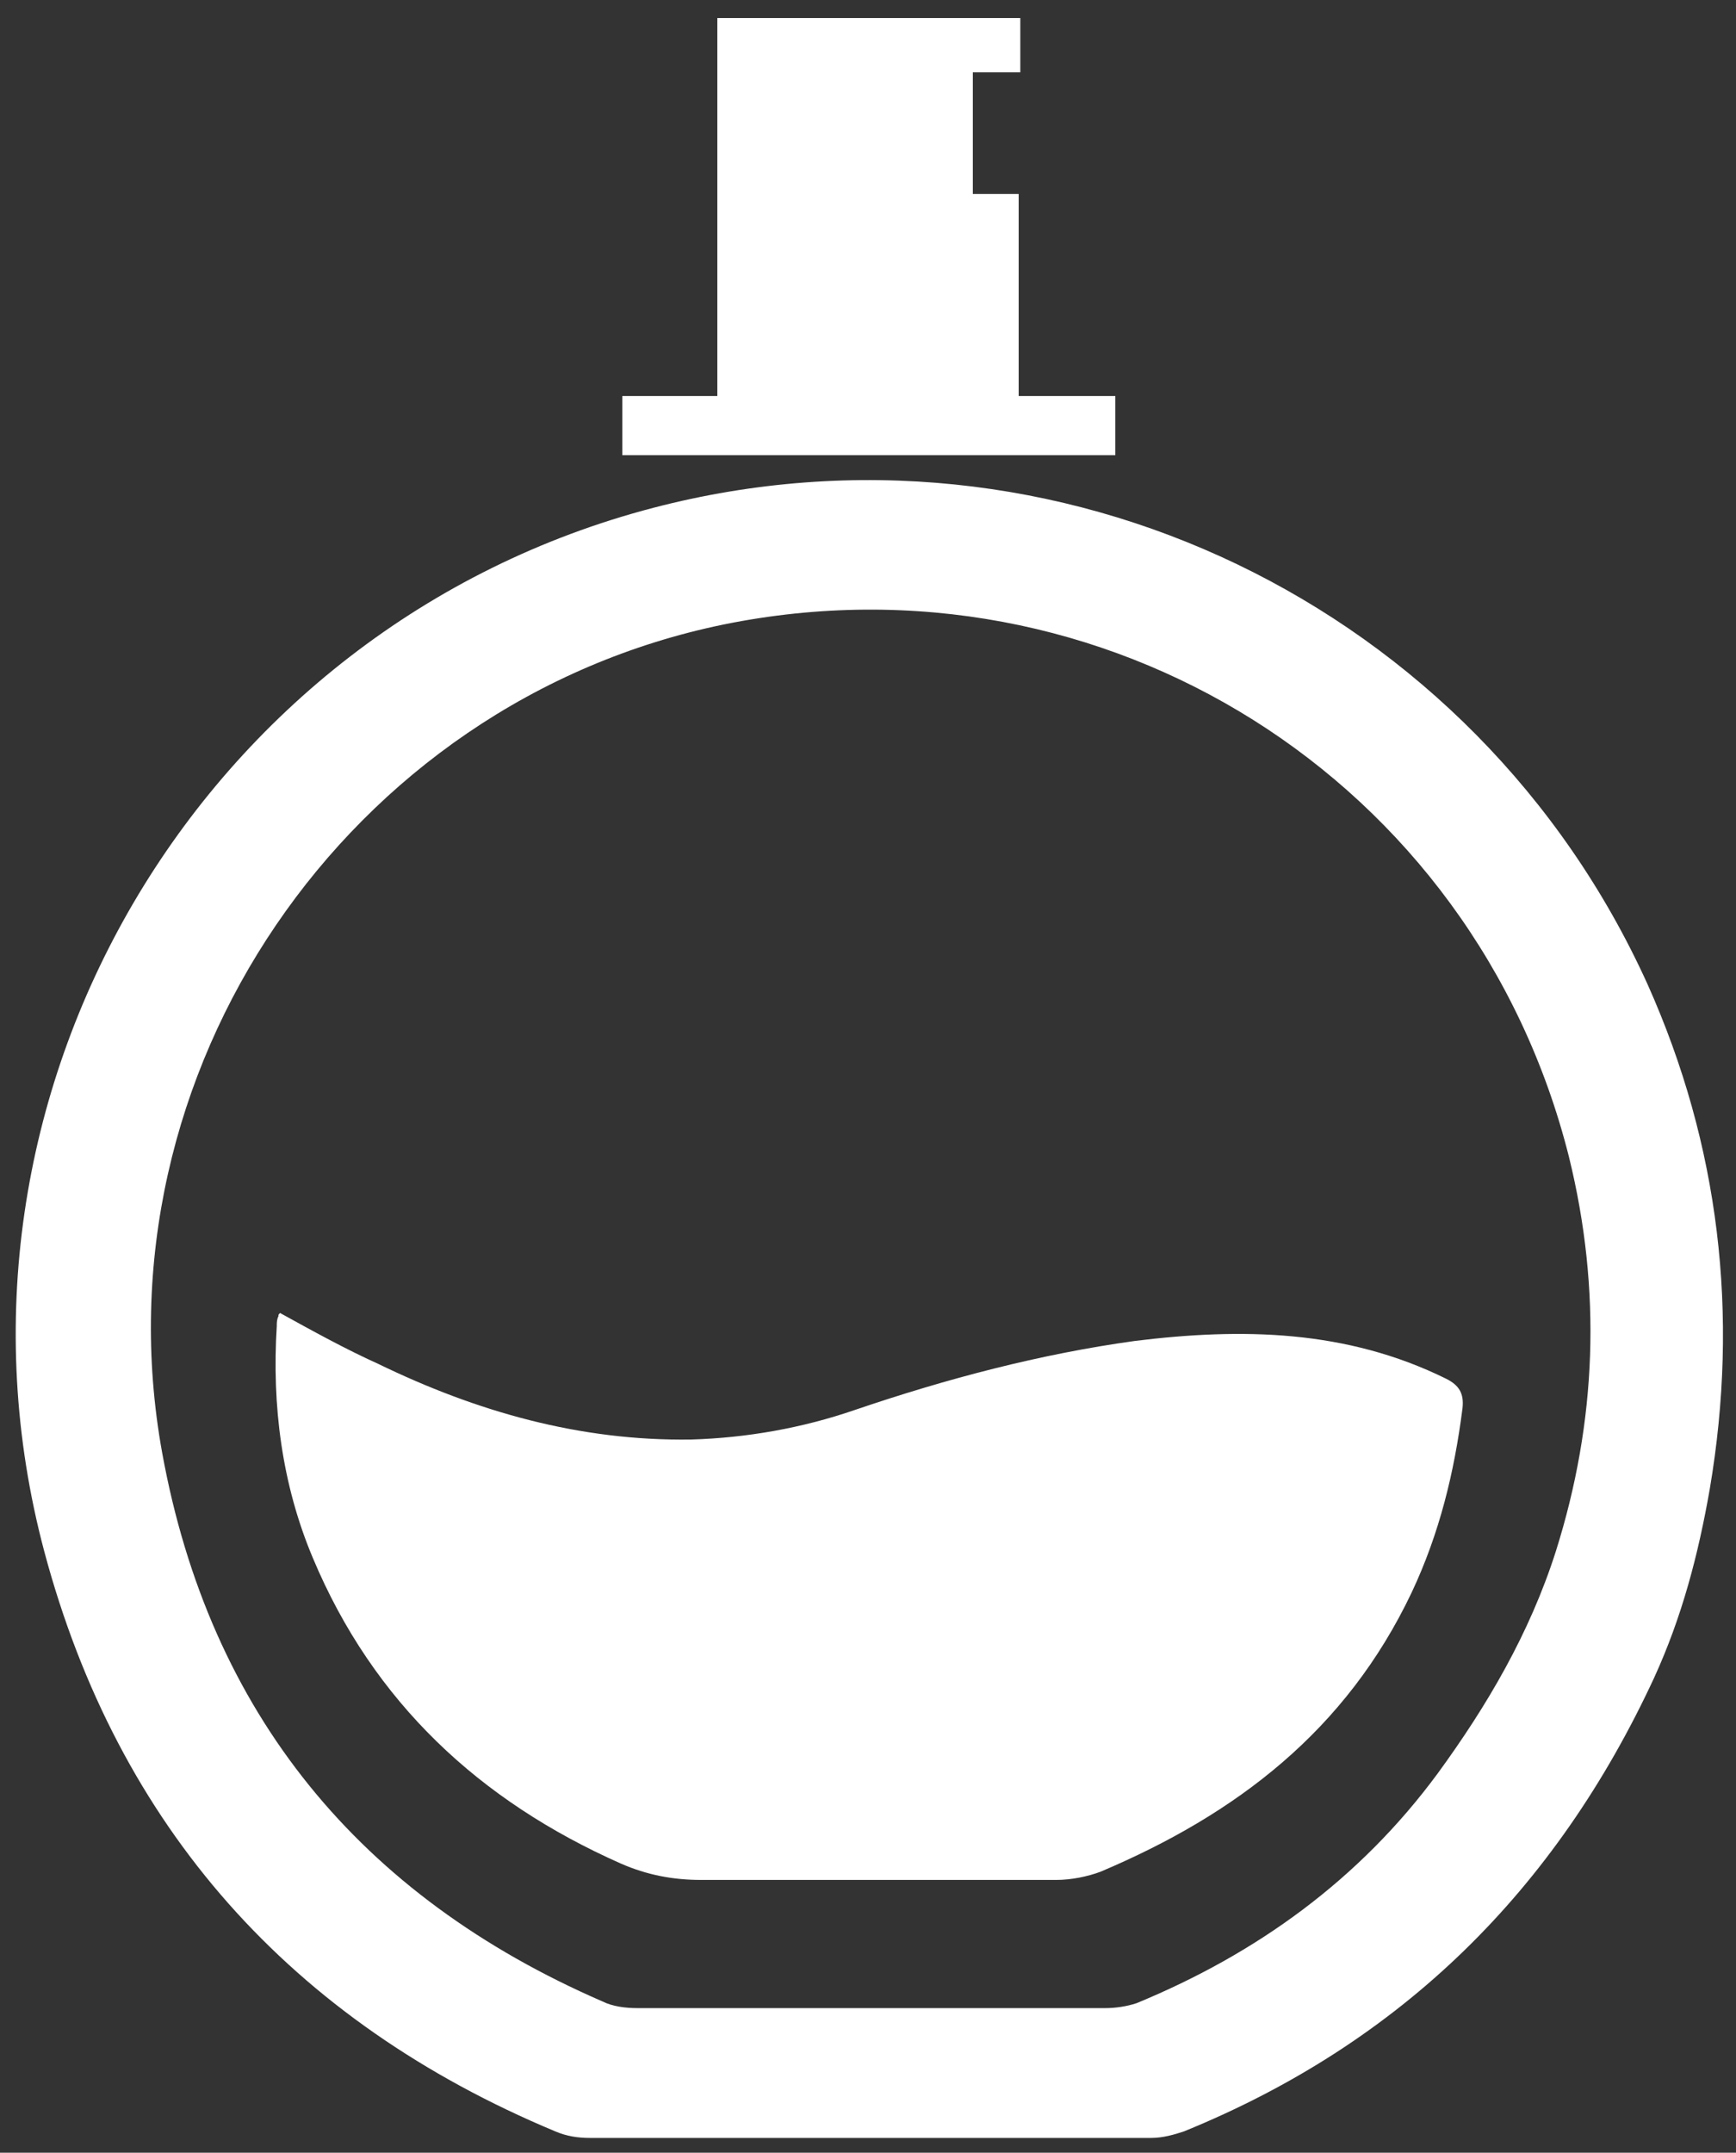 <svg width="142" height="176" viewBox="0 0 142 176" fill="none" xmlns="http://www.w3.org/2000/svg">
<rect x="0" y="0" width="142" height="176" fill="#333333" stroke="none"/>
<path d="M71.135 174.791C63.499 174.791 55.863 174.791 48.227 174.791C47.289 174.791 46.352 174.656 45.414 174.253C23.846 165.252 9.646 149.398 3.618 126.827C-6.296 89.612 16.344 51.188 53.452 41.514C86.406 32.916 120.701 49.441 134.767 80.476C140.661 93.643 142.268 107.481 139.857 121.722C138.919 127.096 137.58 132.202 135.302 137.173C127.265 154.504 114.672 166.998 96.855 174.253C96.052 174.522 95.114 174.791 94.176 174.791C86.406 174.791 78.77 174.791 71.135 174.791ZM71.001 164.177C77.431 164.177 83.861 164.177 90.425 164.177C91.229 164.177 92.167 164.043 92.97 163.774C102.75 159.744 111.189 153.698 117.619 144.965C121.638 139.456 125.121 133.545 127.265 126.827C130.614 116.214 131.016 105.466 128.336 94.583C120.567 63.682 90.291 44.739 59.212 51.053C28.401 57.368 7.636 87.731 13.263 118.766C17.148 140.128 29.472 155.041 49.299 163.64C50.102 164.043 51.174 164.177 52.112 164.177C58.274 164.177 64.57 164.177 71.001 164.177Z" fill="white"/>
<path d="M58.676 1.478C67.116 1.478 75.153 1.478 83.459 1.478C83.459 2.956 83.459 4.434 83.459 5.911C82.253 5.911 80.914 5.911 79.574 5.911C79.574 9.27 79.574 12.495 79.574 15.853C80.78 15.853 81.852 15.853 83.325 15.853C83.325 21.496 83.325 26.87 83.325 32.379C86.138 32.379 88.684 32.379 91.229 32.379C91.229 34.125 91.229 35.603 91.229 37.215C77.833 37.215 64.436 37.215 50.906 37.215C50.906 35.603 50.906 34.125 50.906 32.379C53.452 32.379 55.997 32.379 58.676 32.379C58.676 22.034 58.676 11.823 58.676 1.478Z" fill="white"/>
<path d="M22.907 107.347C25.586 108.824 28.265 110.302 30.945 111.511C38.983 115.408 47.422 117.826 56.532 117.692C61.086 117.557 65.641 116.751 69.928 115.273C77.43 112.721 85.066 110.705 92.835 109.631C101.543 108.556 110.116 108.69 118.288 112.721C119.36 113.258 119.762 113.93 119.628 115.139C118.958 120.379 117.752 125.35 115.475 130.186C110.116 141.472 101.141 148.324 90.022 153.026C88.951 153.429 87.611 153.698 86.405 153.698C76.76 153.698 66.981 153.698 57.335 153.698C55.058 153.698 52.915 153.295 50.771 152.354C39.251 147.249 30.543 139.188 25.586 127.365C23.041 121.319 22.237 114.87 22.639 108.421C22.639 108.153 22.639 107.884 22.773 107.615C22.773 107.481 22.773 107.481 22.907 107.347Z" fill="white"/>
</svg>
